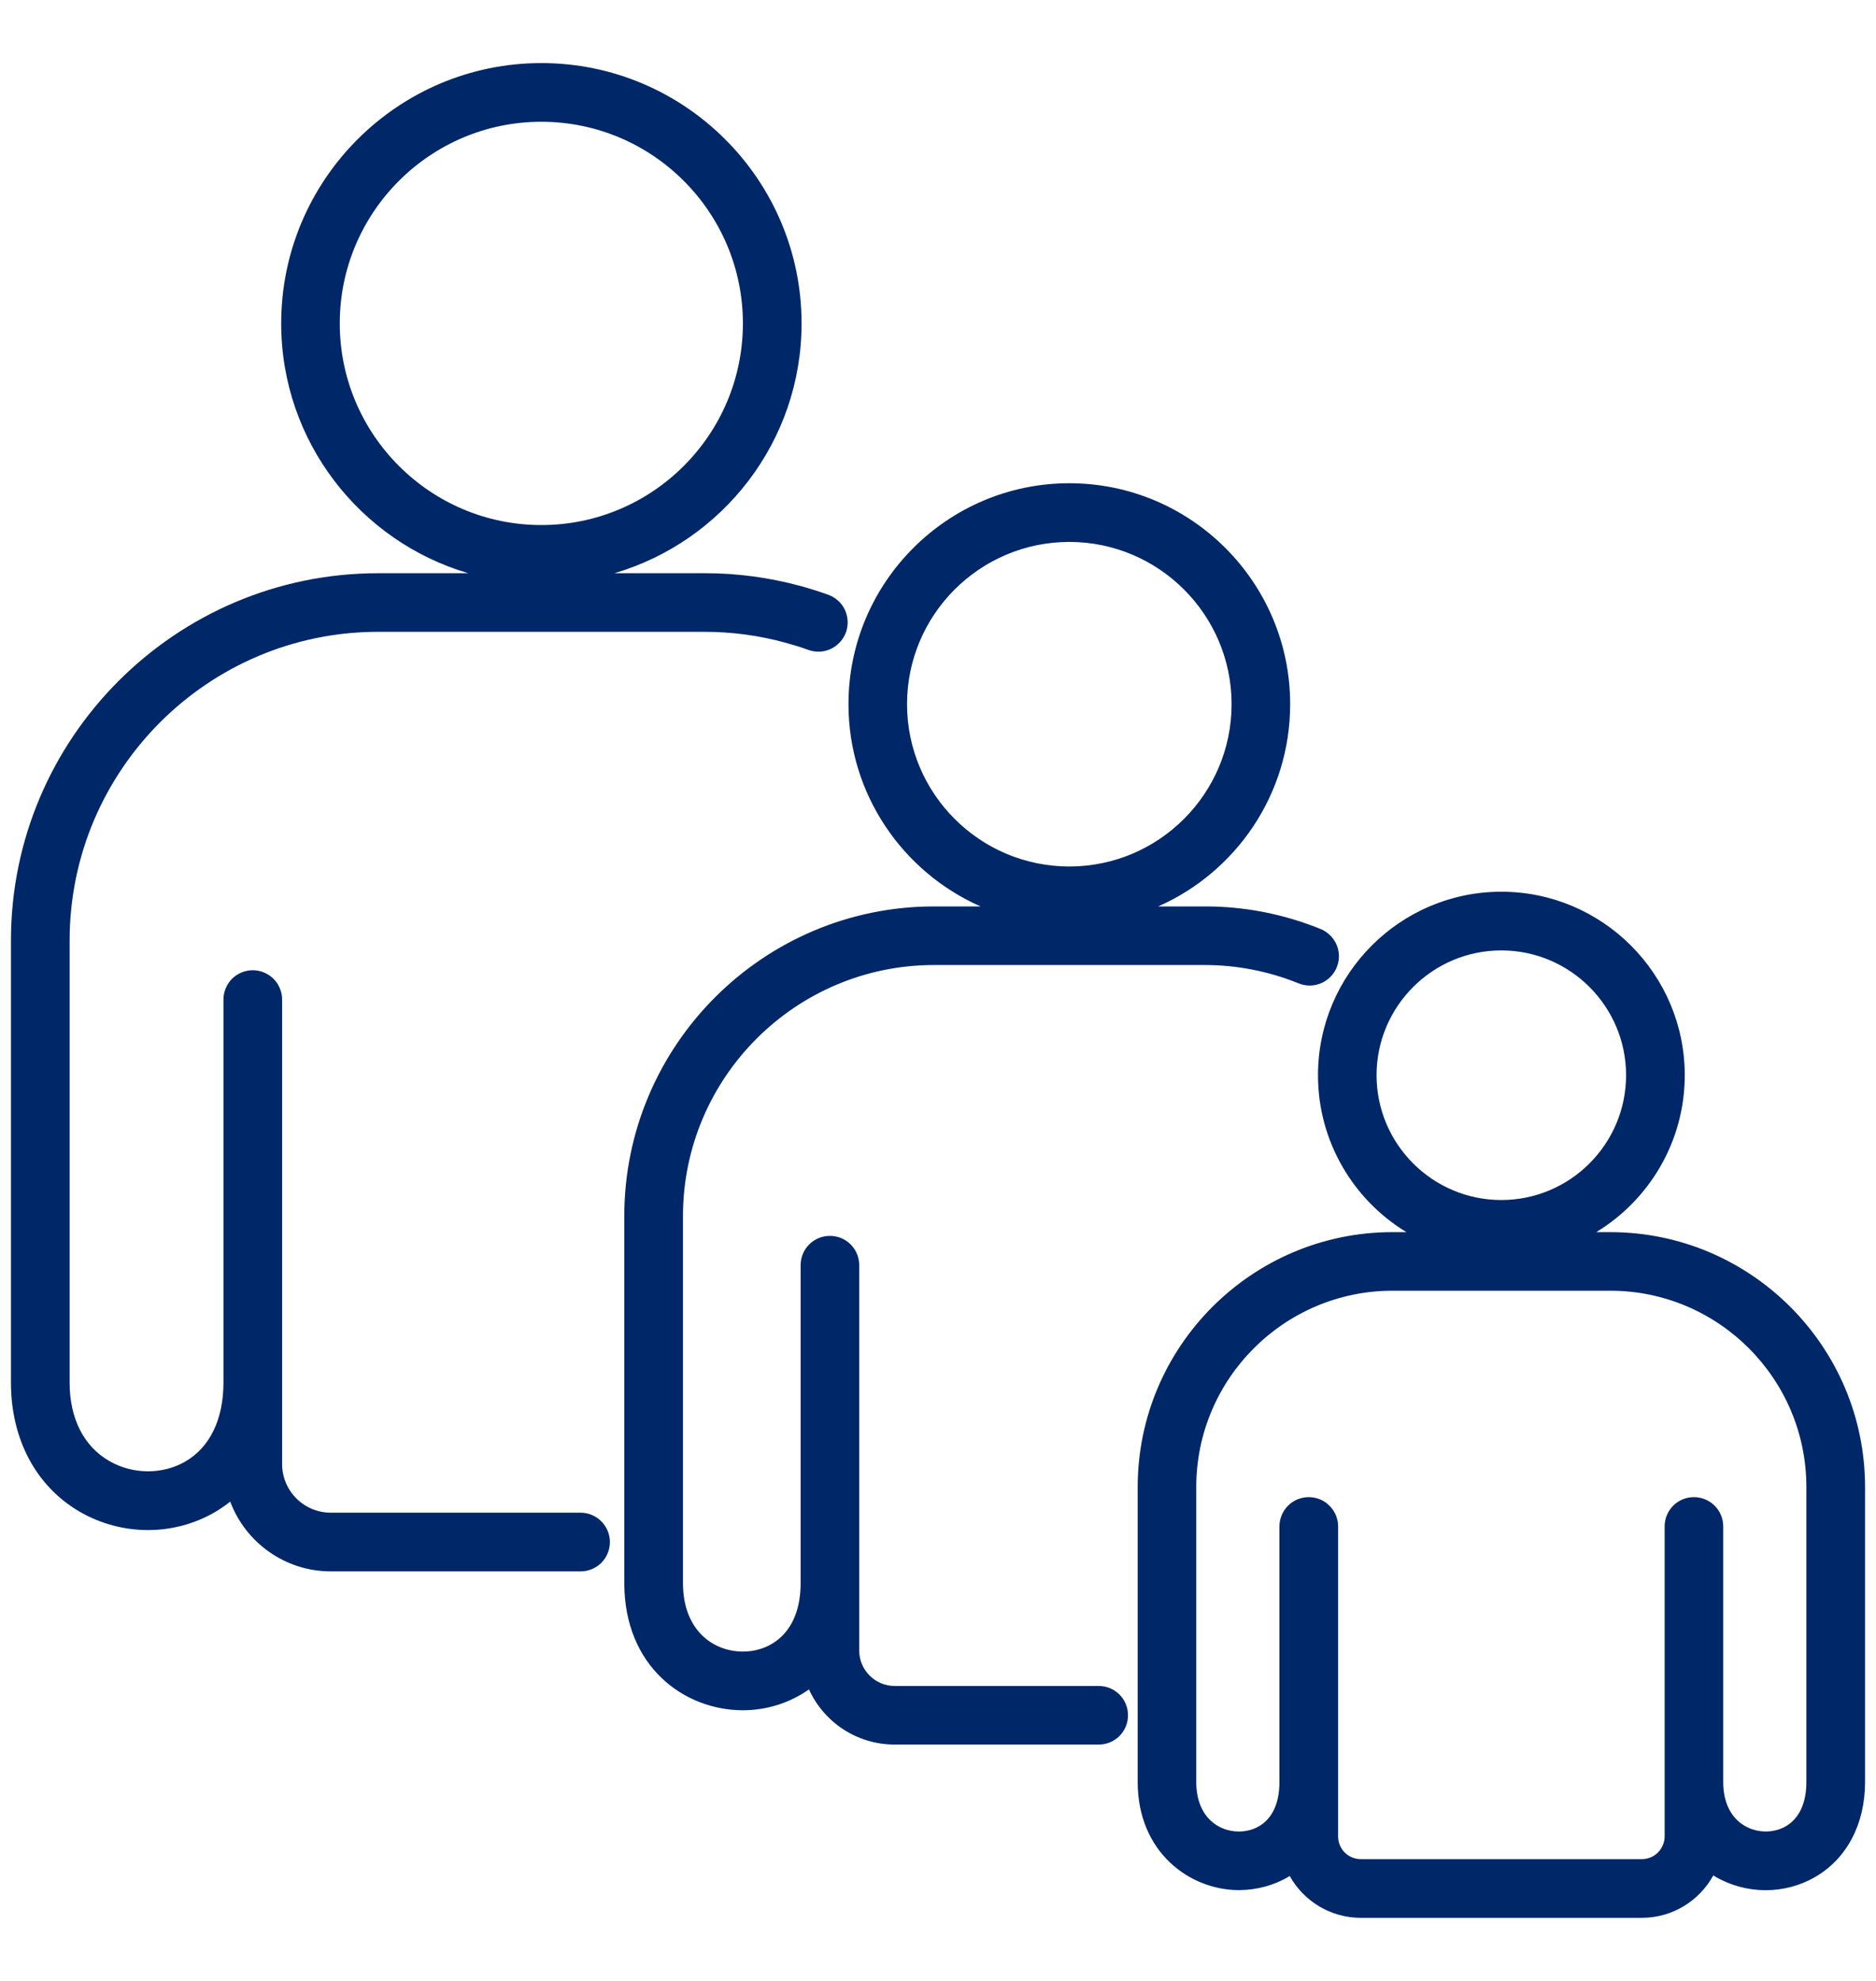 <svg width="18" height="19" viewBox="0 0 18 19" fill="none" xmlns="http://www.w3.org/2000/svg">
<g clip-path="url(#clip0_11435_8860)">
<path d="M5.571 14.509H3.174C2.916 14.509 2.707 14.3 2.707 14.043V9.587C2.707 9.513 2.677 9.441 2.624 9.388C2.571 9.336 2.5 9.306 2.425 9.306C2.351 9.306 2.279 9.336 2.226 9.388C2.174 9.441 2.144 9.513 2.144 9.587V13.261C2.144 13.613 2.014 13.882 1.777 14.019C1.558 14.145 1.272 14.143 1.048 14.013C0.803 13.872 0.668 13.604 0.668 13.261V9.021C0.668 7.388 1.996 6.06 3.629 6.06H6.759C7.021 6.06 7.281 6.095 7.531 6.163C7.607 6.184 7.683 6.207 7.757 6.234C7.827 6.259 7.904 6.256 7.972 6.224C8.039 6.192 8.091 6.135 8.117 6.065C8.129 6.03 8.135 5.993 8.133 5.956C8.131 5.919 8.122 5.883 8.107 5.85C8.091 5.816 8.069 5.786 8.042 5.762C8.014 5.737 7.982 5.717 7.948 5.705C7.859 5.673 7.769 5.645 7.679 5.62C7.379 5.539 7.07 5.497 6.759 5.498H5.895C6.932 5.194 7.691 4.235 7.691 3.102C7.691 1.725 6.571 0.605 5.194 0.605C3.818 0.605 2.698 1.725 2.698 3.102C2.698 4.235 3.457 5.194 4.493 5.498H3.629C1.686 5.498 0.105 7.078 0.105 9.021V13.261C0.105 13.806 0.347 14.258 0.767 14.501C1.168 14.732 1.663 14.734 2.058 14.506C2.111 14.475 2.161 14.441 2.209 14.403C2.355 14.793 2.733 15.072 3.174 15.072H5.571C5.645 15.072 5.717 15.042 5.77 14.99C5.822 14.937 5.852 14.865 5.852 14.791C5.852 14.716 5.822 14.645 5.77 14.592C5.717 14.539 5.645 14.509 5.571 14.509ZM3.26 3.102C3.26 2.036 4.128 1.168 5.194 1.168C6.261 1.168 7.128 2.036 7.128 3.102C7.128 4.168 6.261 5.036 5.194 5.036C4.128 5.036 3.26 4.168 3.26 3.102ZM10.542 16.171H8.584C8.397 16.171 8.244 16.018 8.244 15.831V12.135C8.244 12.06 8.215 11.989 8.162 11.936C8.109 11.883 8.038 11.854 7.963 11.854C7.888 11.854 7.817 11.883 7.764 11.936C7.711 11.989 7.682 12.06 7.682 12.135V15.183C7.682 15.669 7.384 15.841 7.129 15.841C6.842 15.841 6.553 15.637 6.553 15.183V11.665C6.553 10.337 7.633 9.256 8.962 9.256H11.559C11.868 9.256 12.174 9.316 12.46 9.432C12.494 9.446 12.53 9.453 12.567 9.453C12.604 9.453 12.641 9.445 12.675 9.431C12.709 9.417 12.74 9.396 12.766 9.369C12.792 9.343 12.812 9.312 12.826 9.278C12.84 9.244 12.847 9.207 12.847 9.17C12.847 9.133 12.839 9.097 12.825 9.063C12.81 9.029 12.79 8.998 12.763 8.972C12.737 8.946 12.706 8.925 12.672 8.911C12.318 8.767 11.94 8.693 11.559 8.694H11.113C11.858 8.365 12.379 7.62 12.379 6.754C12.379 5.586 11.429 4.635 10.26 4.635C9.092 4.635 8.141 5.586 8.141 6.754C8.141 7.62 8.663 8.365 9.408 8.694H8.962C7.323 8.694 5.99 10.027 5.99 11.665V15.183C5.99 15.984 6.563 16.404 7.129 16.404C7.351 16.404 7.575 16.336 7.762 16.204C7.904 16.516 8.219 16.733 8.584 16.733H10.542C10.617 16.733 10.688 16.704 10.741 16.651C10.794 16.598 10.823 16.527 10.823 16.452C10.823 16.377 10.794 16.306 10.741 16.253C10.688 16.2 10.617 16.171 10.542 16.171V16.171ZM8.703 6.754C8.703 5.896 9.402 5.198 10.26 5.198C11.118 5.198 11.817 5.896 11.817 6.754C11.817 7.613 11.118 8.311 10.26 8.311C9.402 8.311 8.703 7.613 8.703 6.754ZM17.895 14.263C17.895 12.915 16.798 11.818 15.45 11.818H15.316C15.824 11.509 16.165 10.95 16.165 10.313C16.165 9.343 15.375 8.553 14.405 8.553C13.435 8.553 12.646 9.343 12.646 10.313C12.646 10.95 12.986 11.509 13.494 11.818H13.361C12.012 11.818 10.916 12.915 10.916 14.263V17.092C10.916 17.766 11.416 18.129 11.887 18.129C12.056 18.129 12.226 18.084 12.375 17.994C12.508 18.233 12.764 18.395 13.057 18.395H15.753C16.049 18.395 16.306 18.23 16.439 17.988C16.446 17.992 16.453 17.996 16.46 18.001C16.756 18.172 17.122 18.173 17.415 18.004C17.72 17.828 17.895 17.496 17.895 17.092V14.263L17.895 14.263ZM14.405 9.116C15.065 9.116 15.602 9.653 15.602 10.313C15.602 10.973 15.065 11.51 14.405 11.51C13.745 11.51 13.208 10.973 13.208 10.313C13.208 9.653 13.745 9.116 14.405 9.116ZM17.134 17.517C17.016 17.585 16.862 17.583 16.741 17.513C16.608 17.436 16.534 17.287 16.534 17.092V14.641C16.534 14.566 16.505 14.495 16.452 14.442C16.399 14.389 16.327 14.36 16.253 14.36C16.178 14.36 16.107 14.389 16.054 14.442C16.001 14.495 15.972 14.566 15.972 14.641V17.614C15.972 17.672 15.948 17.727 15.908 17.768C15.867 17.809 15.811 17.832 15.753 17.832H13.057C12.999 17.832 12.943 17.809 12.902 17.768C12.862 17.727 12.839 17.672 12.839 17.614V14.641C12.839 14.566 12.809 14.495 12.756 14.442C12.704 14.389 12.632 14.36 12.557 14.36C12.483 14.36 12.411 14.389 12.358 14.442C12.306 14.495 12.276 14.566 12.276 14.641V17.092C12.276 17.442 12.075 17.567 11.887 17.567C11.683 17.567 11.478 17.42 11.478 17.092V14.263C11.478 13.225 12.323 12.38 13.361 12.38H15.45C16.488 12.38 17.332 13.225 17.332 14.263V17.092C17.332 17.295 17.263 17.442 17.134 17.517Z" fill="#002868"/>
</g>
<defs>
<clipPath id="clip0_11435_8860">
<rect width="18" height="18" fill="white" transform="translate(0 0.5)"/>
</clipPath>
</defs>
</svg>
